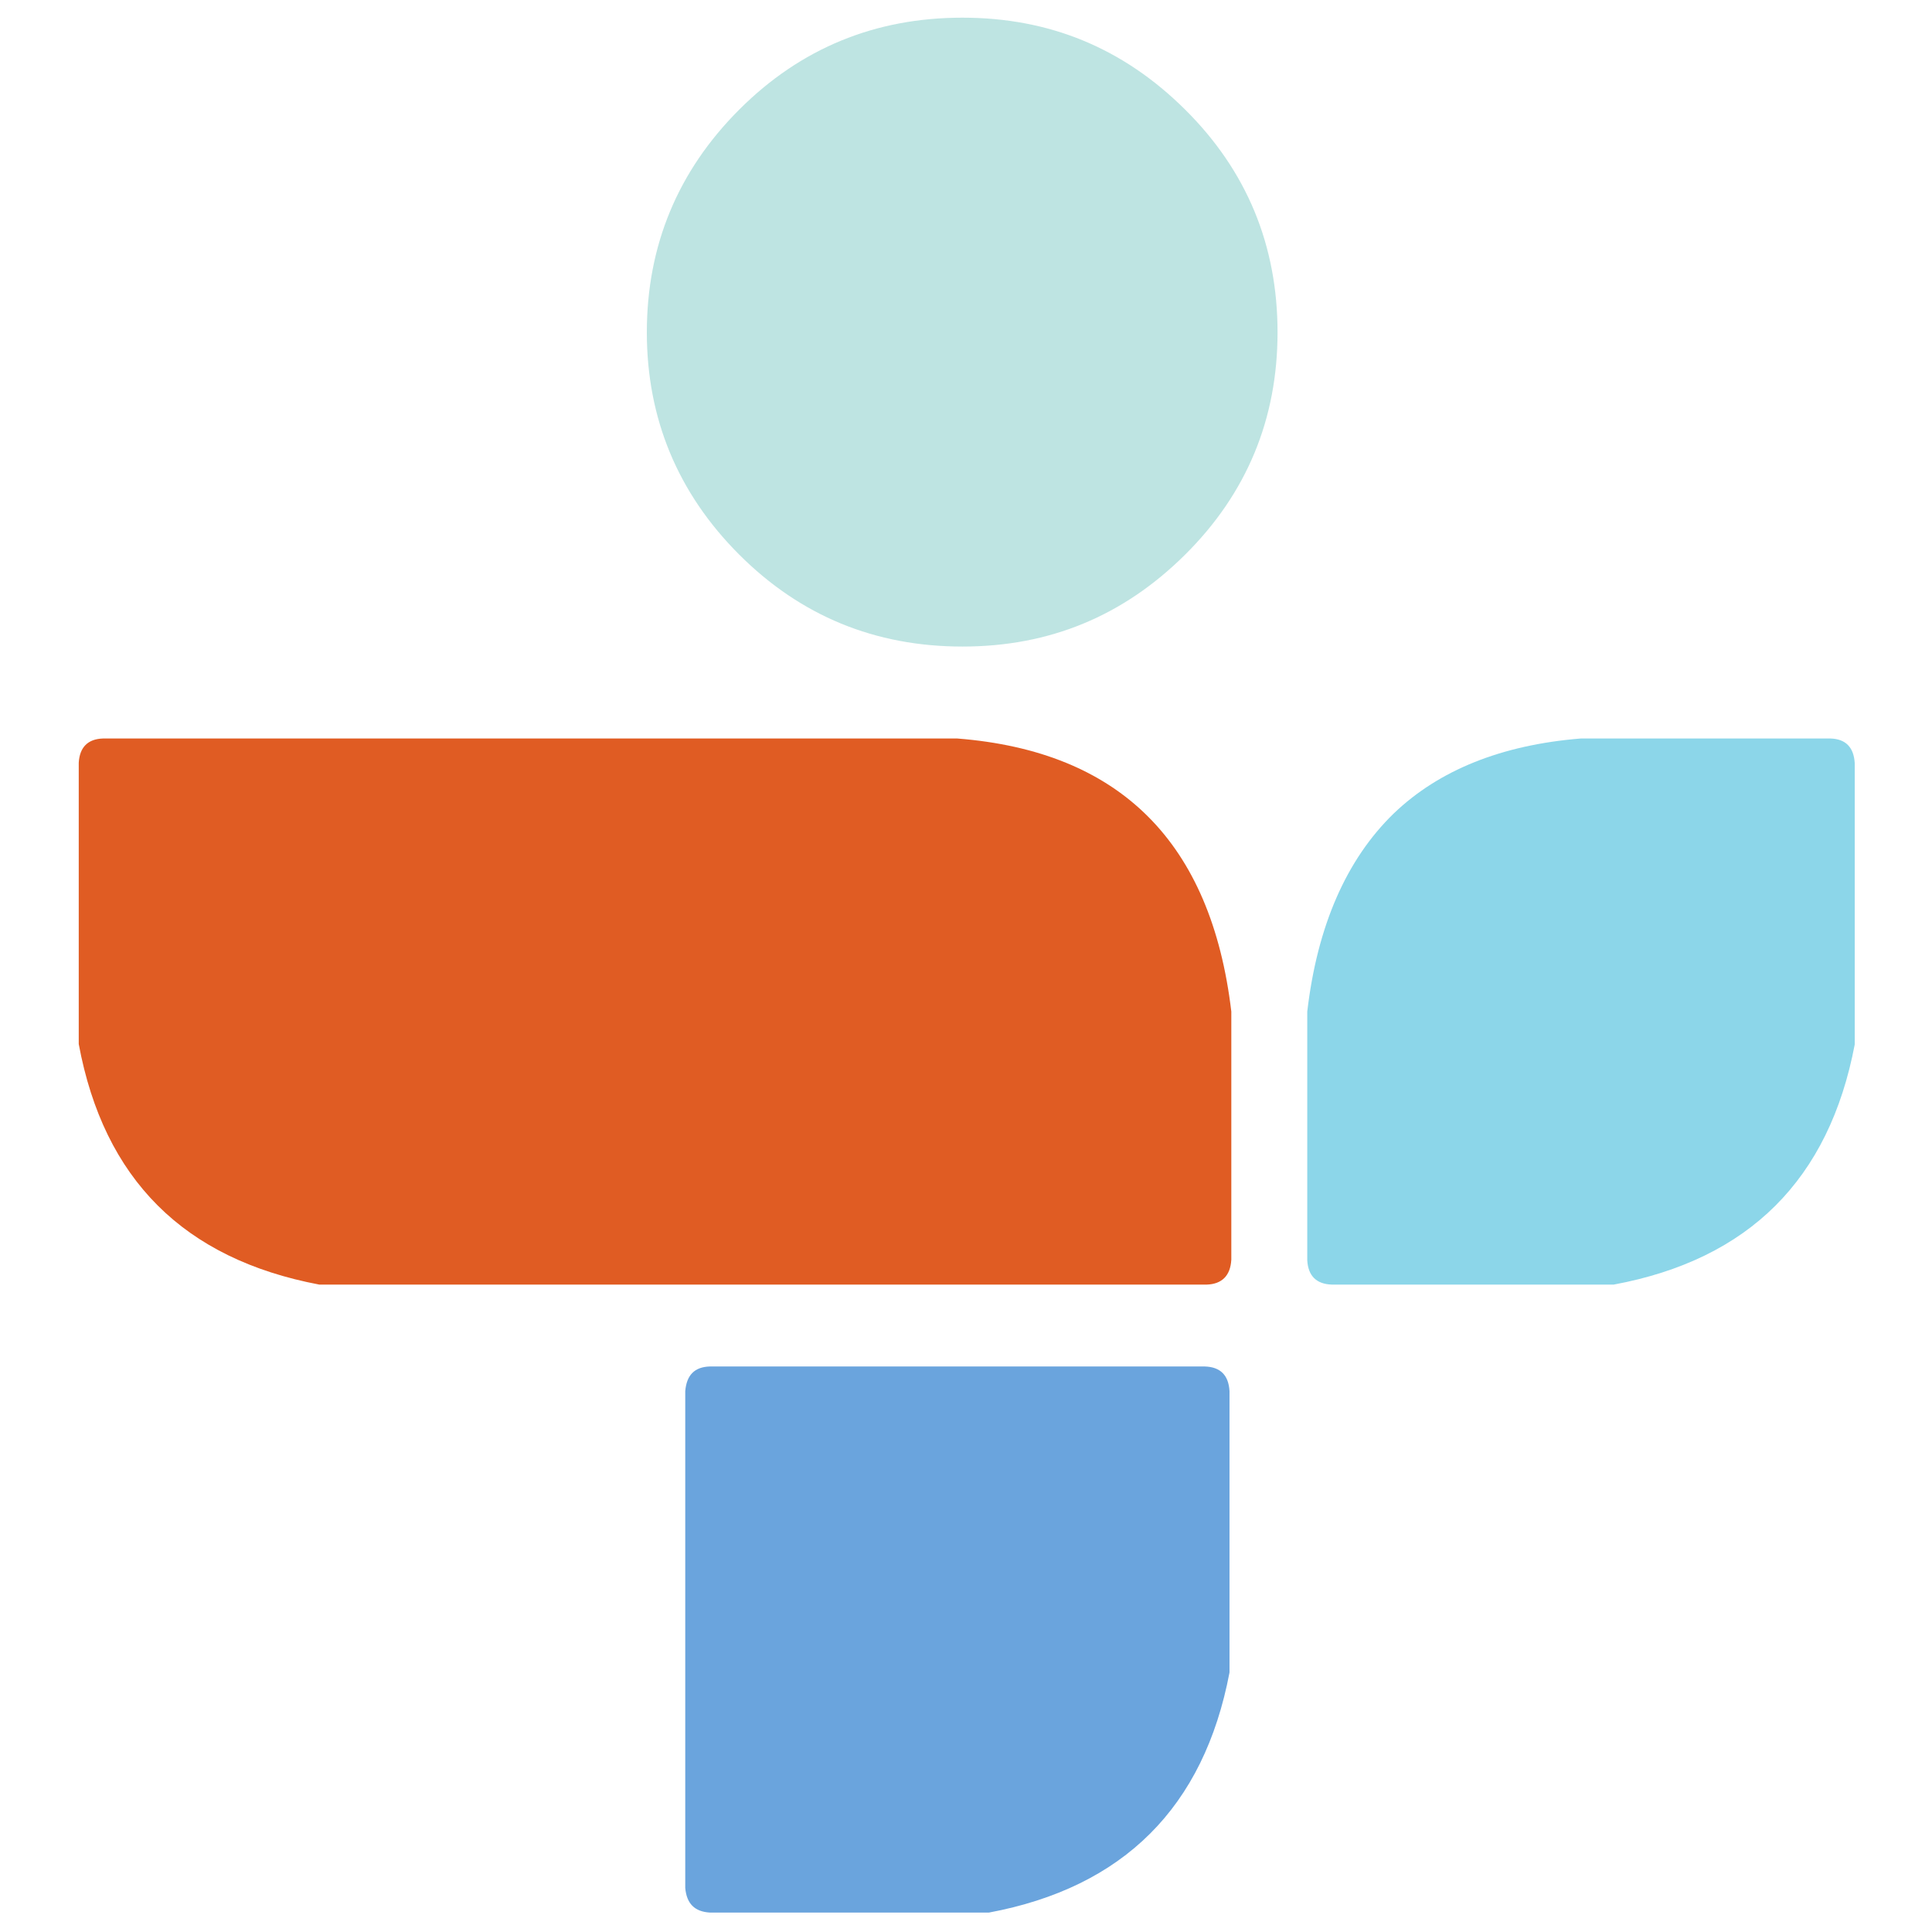 <svg xml:space="preserve" xmlns="http://www.w3.org/2000/svg" viewBox="0 0 759.25 759.125"><g transform="matrix(1.25 0 0 -1.25 0 759.12)"><g transform="matrix(1.463 0 0 1.463 -143.18 -153.31)"><path d="m352.55 496.34c-13.269 13.171-29.092 19.756-47.865 19.756s-34.793-6.585-47.963-19.756-19.853-29.191-19.853-47.864c0-18.576 6.683-34.597 19.853-47.766s29.191-19.756 47.963-19.756 34.596 6.585 47.865 19.756 19.853 29.19 19.853 47.766c0 18.673-6.585 34.694-19.853 47.864" fill="#bee4e2"/><path d="m250.43 226.25c-3.342-0.099-5.013-1.868-5.307-5.308v-106.74c0.294-3.342 1.965-5.111 5.307-5.308h59.953c28.896 5.406 46.194 22.606 51.698 51.6v60.445c-0.196 3.44-1.965 5.209-5.307 5.308h-106.34" fill="#6aa4dd"/><path d="m362.47 249.15v53.369c-4.324 36.365-23.883 55.923-58.872 58.676h-183.6c-3.244-0.099-5.013-1.868-5.21-5.21v-60.445c5.406-29.092 22.606-46.194 51.699-51.697h190.67c3.342 0.097 5.111 1.965 5.307 5.307" fill="#e05c23"/><path d="m378.79 302.52v-53.467c0.196-3.342 1.965-5.111 5.307-5.209h60.544c29.092 5.405 46.292 22.605 51.796 51.599v60.446c-0.197 3.44-1.966 5.209-5.209 5.307h-53.664c-17.003-1.376-30.468-6.782-40.199-16.119-10.123-9.828-16.413-24.079-18.575-42.557" fill="#8cd6e9"/></g></g></svg>
